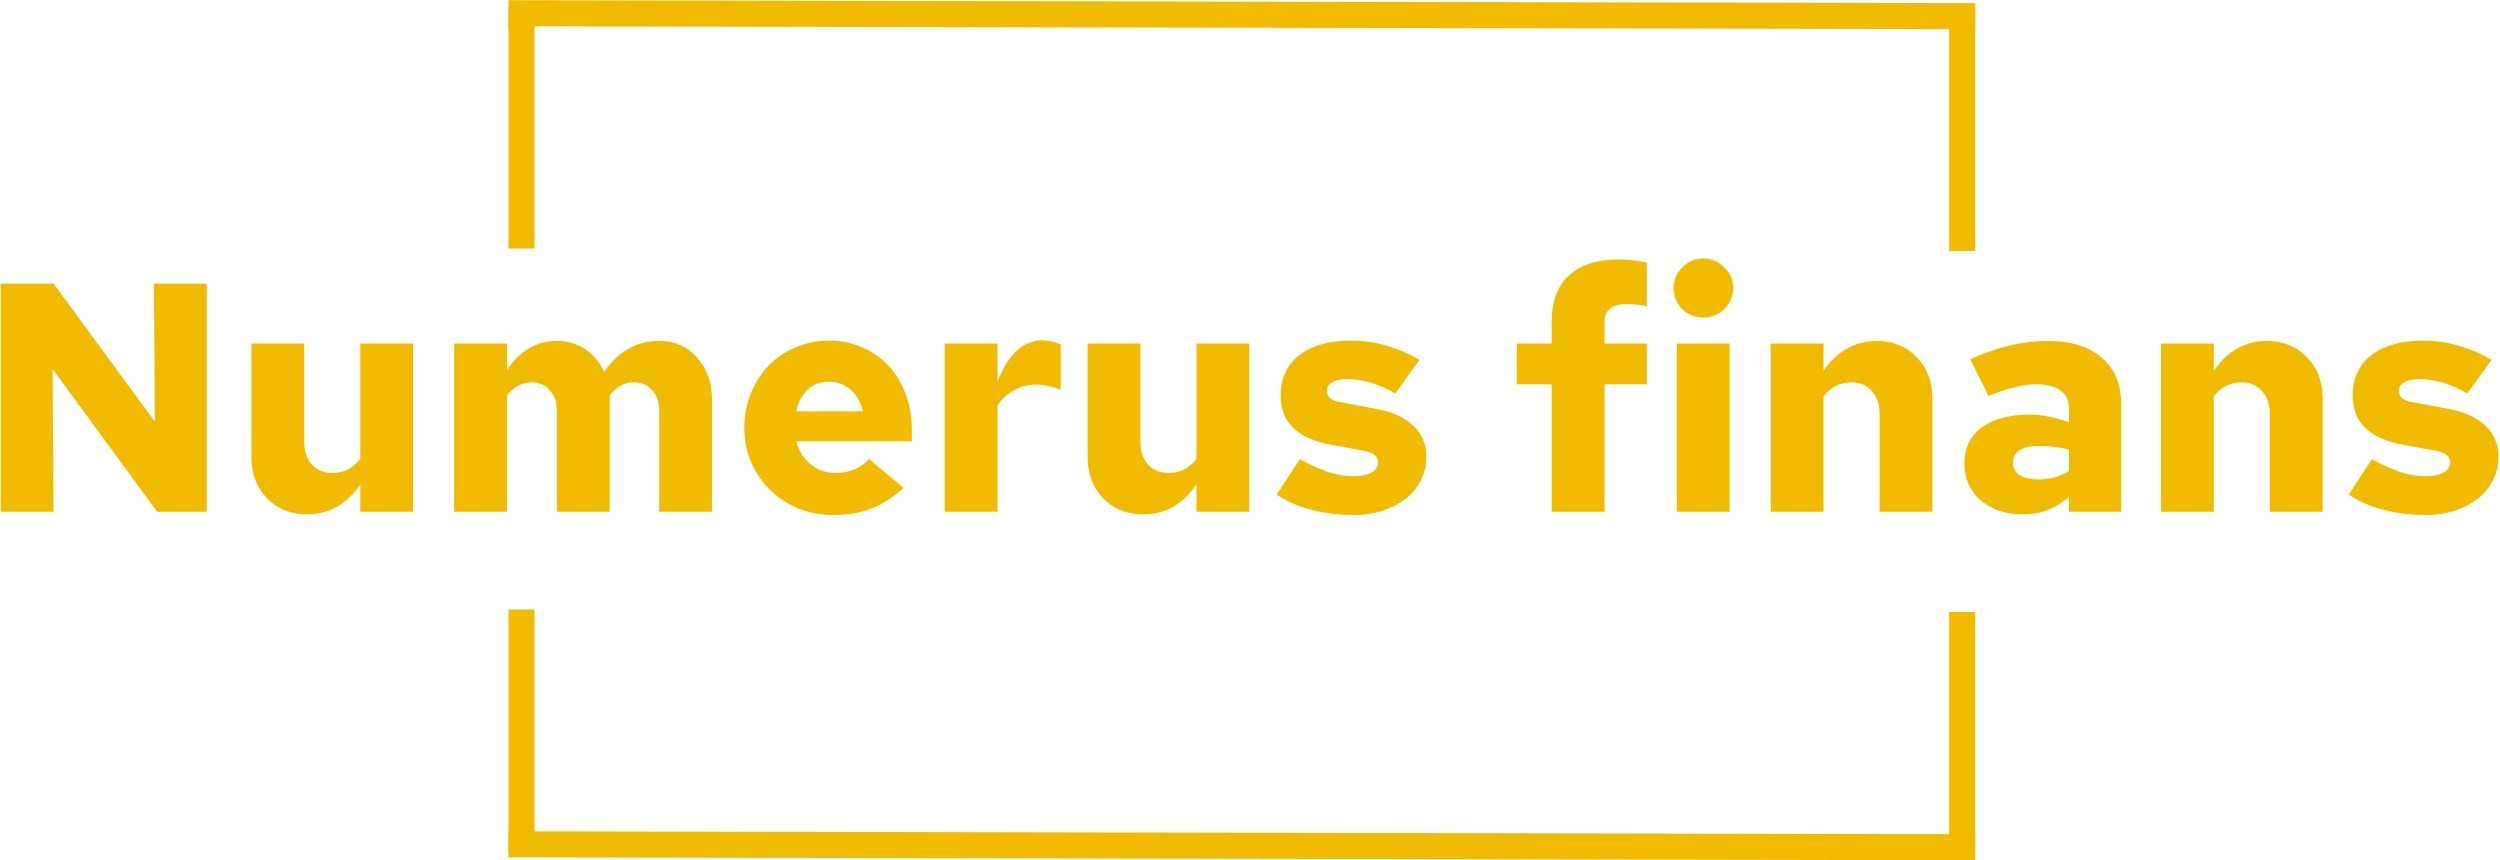 <svg width="767" height="264" viewBox="0 0 767 264" fill="none" xmlns="http://www.w3.org/2000/svg">
<path d="M0.226 87H16.426L47.526 129.4L47.226 87H63.426V157H48.226L16.126 113.2L16.426 157H0.226V87ZM93.334 105.4V135.5C93.334 138.367 94.101 140.7 95.634 142.5C97.234 144.233 99.334 145.1 101.934 145.1C103.668 145.1 105.234 144.767 106.634 144.1C108.101 143.367 109.401 142.267 110.534 140.8V105.4H126.734V157H110.534V148.6C108.534 151.6 106.134 153.9 103.334 155.5C100.601 157.033 97.568 157.8 94.234 157.8C89.234 157.8 85.134 156.167 81.934 152.9C78.734 149.567 77.134 145.333 77.134 140.2V105.4H93.334ZM139.351 157V105.4H155.551V113.6C157.417 110.667 159.651 108.433 162.251 106.9C164.851 105.367 167.717 104.6 170.851 104.6C174.184 104.6 177.117 105.467 179.651 107.2C182.184 108.933 184.084 111.267 185.351 114.2C187.351 111.133 189.784 108.767 192.651 107.1C195.517 105.433 198.717 104.6 202.251 104.6C206.984 104.6 210.851 106.3 213.851 109.7C216.917 113.1 218.451 117.433 218.451 122.7V157H202.251V125.9C202.251 123.3 201.517 121.233 200.051 119.7C198.651 118.1 196.817 117.3 194.551 117.3C193.084 117.3 191.717 117.633 190.451 118.3C189.251 118.9 188.117 119.9 187.051 121.3V157H170.851V125.9C170.851 123.3 170.117 121.233 168.651 119.7C167.251 118.1 165.417 117.3 163.151 117.3C161.684 117.3 160.317 117.633 159.051 118.3C157.784 118.967 156.617 119.967 155.551 121.3V157H139.351ZM277.259 149.7C273.926 152.633 270.559 154.767 267.159 156.1C263.759 157.367 259.893 158 255.559 158C251.759 158 248.193 157.333 244.859 156C241.593 154.6 238.726 152.7 236.259 150.3C233.793 147.9 231.859 145.067 230.459 141.8C229.059 138.533 228.359 135.033 228.359 131.3C228.359 127.5 229.026 123.967 230.359 120.7C231.693 117.433 233.493 114.6 235.759 112.2C238.093 109.8 240.859 107.933 244.059 106.6C247.259 105.2 250.693 104.5 254.359 104.5C258.093 104.5 261.493 105.2 264.559 106.6C267.693 107.933 270.359 109.8 272.559 112.2C274.826 114.6 276.593 117.5 277.859 120.9C279.126 124.233 279.759 127.9 279.759 131.9V135.4H244.259C244.993 138.267 246.459 140.6 248.659 142.4C250.859 144.2 253.426 145.1 256.359 145.1C258.493 145.1 260.426 144.733 262.159 144C263.959 143.267 265.426 142.2 266.559 140.8L277.259 149.7ZM254.259 117.1C251.726 117.1 249.593 117.9 247.859 119.5C246.126 121.1 244.926 123.333 244.259 126.2H264.759C264.093 123.4 262.826 121.2 260.959 119.6C259.093 117.933 256.859 117.1 254.259 117.1ZM289.839 157V105.4H306.039V117.1C307.706 112.833 309.672 109.667 311.939 107.6C314.272 105.467 316.972 104.4 320.039 104.4C321.172 104.467 322.106 104.6 322.839 104.8C323.572 104.933 324.439 105.233 325.439 105.7V119.6C324.439 119.133 323.272 118.767 321.939 118.5C320.606 118.167 319.239 118 317.839 118C315.439 118 313.172 118.6 311.039 119.8C308.972 120.933 307.306 122.467 306.039 124.4V157H289.839ZM349.877 105.4V135.5C349.877 138.367 350.644 140.7 352.177 142.5C353.777 144.233 355.877 145.1 358.477 145.1C360.211 145.1 361.777 144.767 363.177 144.1C364.644 143.367 365.944 142.267 367.077 140.8V105.4H383.277V157H367.077V148.6C365.077 151.6 362.677 153.9 359.877 155.5C357.144 157.033 354.111 157.8 350.777 157.8C345.777 157.8 341.677 156.167 338.477 152.9C335.277 149.567 333.677 145.333 333.677 140.2V105.4H349.877ZM391.694 151.7L398.794 140.9C402.46 142.833 405.527 144.2 407.994 145C410.46 145.733 412.927 146.1 415.394 146.1C417.66 146.1 419.46 145.733 420.794 145C422.127 144.2 422.794 143.167 422.794 141.9C422.794 140.9 422.394 140.1 421.594 139.5C420.86 138.9 419.66 138.467 417.994 138.2L408.094 136.4C403.094 135.467 399.294 133.733 396.694 131.2C394.16 128.667 392.894 125.4 392.894 121.4C392.894 116.133 394.794 112 398.594 109C402.46 106 407.76 104.5 414.494 104.5C418.094 104.5 421.66 105 425.194 106C428.727 107 432.16 108.467 435.494 110.4L428.094 120.7C425.494 119.233 422.96 118.133 420.494 117.4C418.094 116.667 415.694 116.3 413.294 116.3C411.36 116.3 409.827 116.633 408.694 117.3C407.627 117.9 407.094 118.767 407.094 119.9C407.094 120.967 407.46 121.767 408.194 122.3C408.994 122.833 410.394 123.267 412.394 123.6L422.094 125.4C427.16 126.333 431.027 128.1 433.694 130.7C436.36 133.233 437.66 136.433 437.594 140.3C437.594 142.833 437.027 145.2 435.894 147.4C434.827 149.533 433.294 151.4 431.294 153C429.294 154.533 426.927 155.767 424.194 156.7C421.46 157.567 418.527 158 415.394 158C410.727 158 406.36 157.467 402.294 156.4C398.227 155.333 394.694 153.767 391.694 151.7ZM465.352 105.4H476.052V98.6C476.052 92.467 477.819 87.767 481.352 84.5C484.952 81.233 490.052 79.6 496.652 79.6C498.052 79.6 499.552 79.7 501.152 79.9C502.819 80.1 504.186 80.333 505.252 80.6V93.9C503.786 93.633 502.586 93.467 501.652 93.4C500.786 93.333 499.919 93.3 499.052 93.3C496.786 93.3 495.086 93.767 493.952 94.7C492.819 95.633 492.252 97.033 492.252 98.9V105.4H505.252V117.9H492.252V157H476.052V117.9H465.352V105.4ZM522.548 97.4C520.015 97.4 517.848 96.533 516.048 94.8C514.315 93 513.448 90.867 513.448 88.4C513.448 85.933 514.348 83.8 516.148 82C517.948 80.2 520.082 79.3 522.548 79.3C525.015 79.3 527.148 80.2 528.948 82C530.815 83.8 531.748 85.933 531.748 88.4C531.748 90.867 530.848 93 529.048 94.8C527.315 96.533 525.148 97.4 522.548 97.4ZM530.648 105.4V157H514.448V105.4H530.648ZM543.257 157V105.4H559.457V113.8C561.457 110.8 563.824 108.533 566.557 107C569.357 105.4 572.424 104.6 575.757 104.6C580.757 104.6 584.857 106.267 588.057 109.6C591.257 112.867 592.857 117.067 592.857 122.2V157H576.657V126.9C576.657 124.033 575.857 121.733 574.257 120C572.724 118.2 570.657 117.3 568.057 117.3C566.324 117.3 564.724 117.667 563.257 118.4C561.857 119.067 560.59 120.133 559.457 121.6V157H543.257ZM620.473 157.8C615.273 157.8 611.007 156.367 607.673 153.5C604.34 150.567 602.673 146.8 602.673 142.2C602.673 137.467 604.44 133.8 607.973 131.2C611.507 128.533 616.44 127.2 622.773 127.2C624.64 127.2 626.54 127.4 628.473 127.8C630.407 128.133 632.507 128.733 634.773 129.6V125.4C634.773 122.933 633.907 121.067 632.173 119.8C630.507 118.533 627.973 117.9 624.573 117.9C622.64 117.9 620.473 118.2 618.073 118.8C615.74 119.333 613.073 120.233 610.073 121.5L604.473 110.2C608.673 108.333 612.707 106.933 616.573 106C620.507 105.067 624.373 104.6 628.173 104.6C635.307 104.6 640.84 106.3 644.773 109.7C648.773 113.1 650.773 117.867 650.773 124V157H634.773V152.5C632.507 154.367 630.24 155.733 627.973 156.6C625.707 157.4 623.207 157.8 620.473 157.8ZM617.573 141.9C617.573 143.567 618.273 144.867 619.673 145.8C621.073 146.667 623.007 147.1 625.473 147.1C627.14 147.1 628.74 146.9 630.273 146.5C631.873 146.033 633.373 145.367 634.773 144.5V137.9C633.307 137.567 631.807 137.3 630.273 137.1C628.807 136.9 627.34 136.8 625.873 136.8C623.207 136.8 621.14 137.233 619.673 138.1C618.273 138.967 617.573 140.233 617.573 141.9ZM662.984 157V105.4H679.184V113.8C681.184 110.8 683.55 108.533 686.284 107C689.084 105.4 692.15 104.6 695.484 104.6C700.484 104.6 704.584 106.267 707.784 109.6C710.984 112.867 712.584 117.067 712.584 122.2V157H696.384V126.9C696.384 124.033 695.584 121.733 693.984 120C692.45 118.2 690.384 117.3 687.784 117.3C686.05 117.3 684.45 117.667 682.984 118.4C681.584 119.067 680.317 120.133 679.184 121.6V157H662.984ZM720.6 151.7L727.7 140.9C731.367 142.833 734.433 144.2 736.9 145C739.367 145.733 741.833 146.1 744.3 146.1C746.567 146.1 748.367 145.733 749.7 145C751.033 144.2 751.7 143.167 751.7 141.9C751.7 140.9 751.3 140.1 750.5 139.5C749.767 138.9 748.567 138.467 746.9 138.2L737 136.4C732 135.467 728.2 133.733 725.6 131.2C723.067 128.667 721.8 125.4 721.8 121.4C721.8 116.133 723.7 112 727.5 109C731.367 106 736.667 104.5 743.4 104.5C747 104.5 750.567 105 754.1 106C757.633 107 761.067 108.467 764.4 110.4L757 120.7C754.4 119.233 751.867 118.133 749.4 117.4C747 116.667 744.6 116.3 742.2 116.3C740.267 116.3 738.733 116.633 737.6 117.3C736.533 117.9 736 118.767 736 119.9C736 120.967 736.367 121.767 737.1 122.3C737.9 122.833 739.3 123.267 741.3 123.6L751 125.4C756.067 126.333 759.933 128.1 762.6 130.7C765.267 133.233 766.567 136.433 766.5 140.3C766.5 142.833 765.933 145.2 764.8 147.4C763.733 149.533 762.2 151.4 760.2 153C758.2 154.533 755.833 155.767 753.1 156.7C750.367 157.567 747.433 158 744.3 158C739.633 158 735.267 157.467 731.2 156.4C727.133 155.333 723.6 153.767 720.6 151.7Z" fill="#F0BB00"/>
<line y1="-4" x2="450" y2="-4" transform="matrix(-1 -0.002 0.003 -1 606 255.939)" stroke="#F0BB00" stroke-width="8"/>
<path d="M602 187.758L602 262" stroke="#F0BB00" stroke-width="8"/>
<line x1="160" y1="187" x2="160" y2="261.242" stroke="#F0BB00" stroke-width="8"/>
<line y1="-4" x2="450" y2="-4" transform="matrix(1 0.002 -0.003 1 156 8.061)" stroke="#F0BB00" stroke-width="8"/>
<path d="M160 76.242L160 2" stroke="#F0BB00" stroke-width="8"/>
<line x1="602" y1="77" x2="602" y2="2.758" stroke="#F0BB00" stroke-width="8"/>
</svg>

